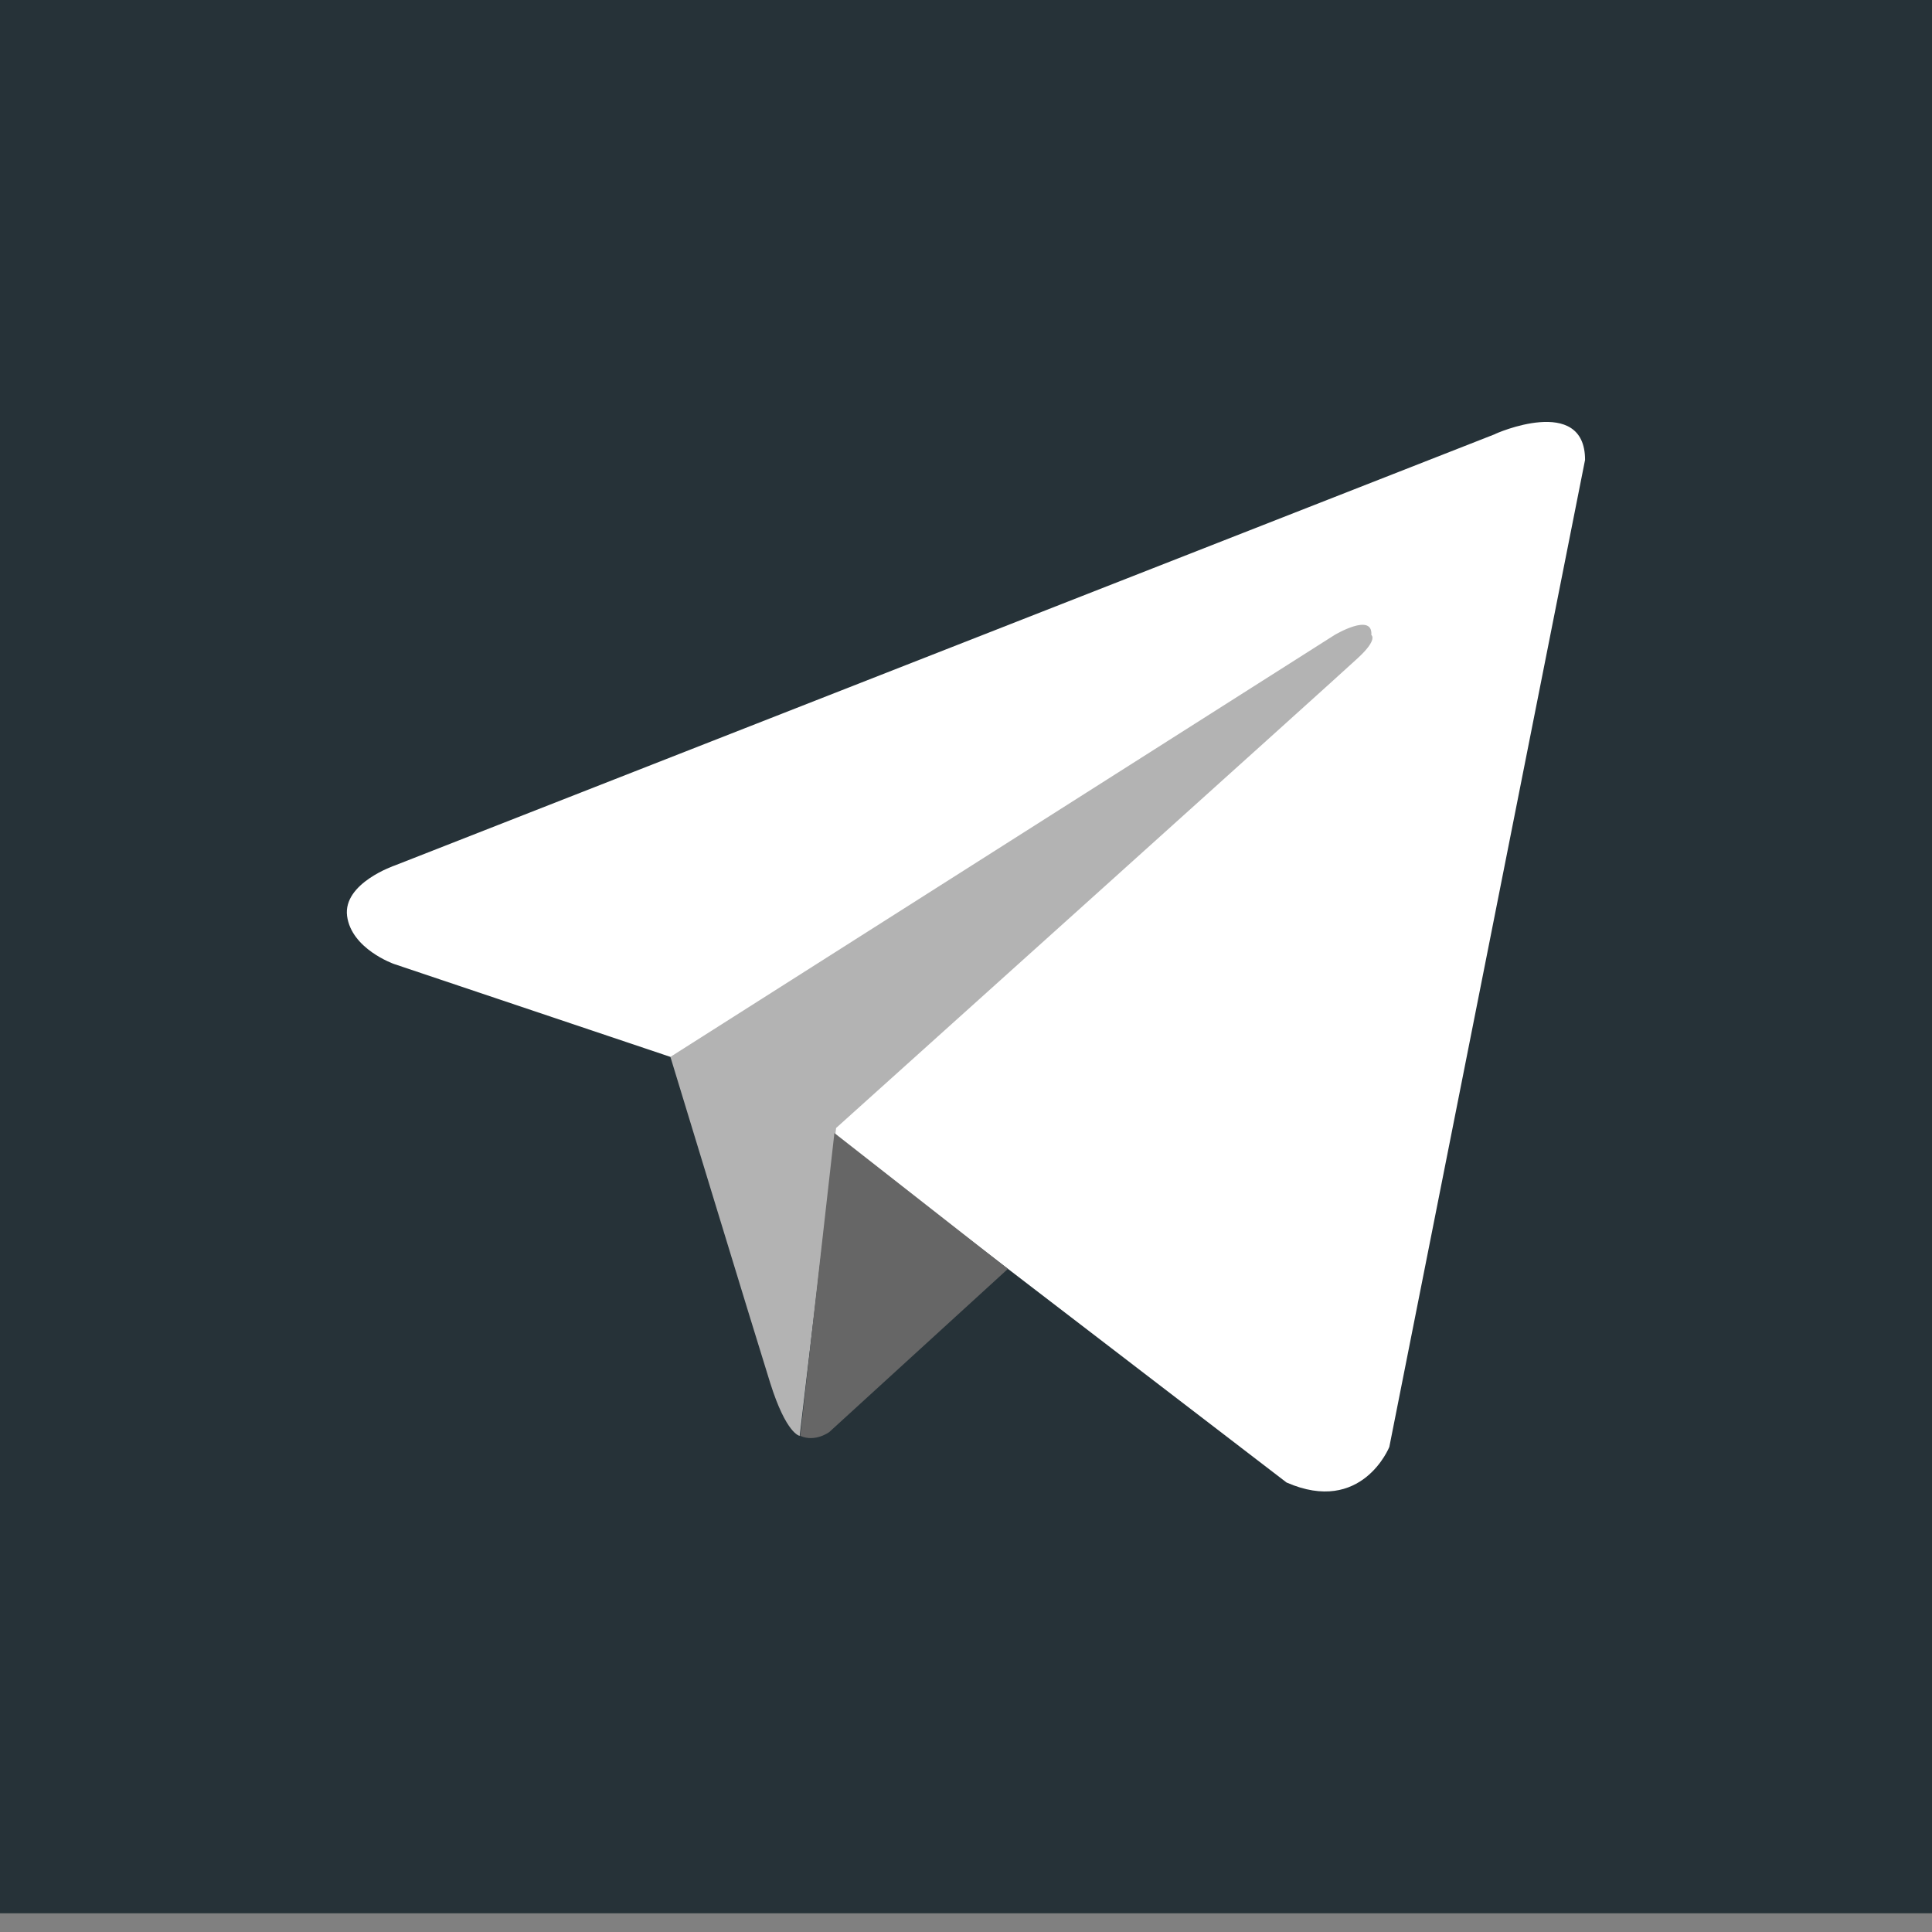 <svg width="26" height="26" viewBox="0 0 26 26" fill="none" xmlns="http://www.w3.org/2000/svg">
<rect x="0" y="0" width="26" height="26" fill="#808080" stroke="none"/>
<path d="M26 0H0V25.748H26V0Z" fill="#263238"/>
<path d="M21.331 6.189L18.697 19.472C18.697 19.472 18.329 20.394 17.314 19.951L11.235 15.289L9.022 14.223L5.3 12.972C5.3 12.972 4.729 12.771 4.671 12.327C4.614 11.883 5.316 11.646 5.316 11.646L20.115 5.844C20.115 5.838 21.331 5.302 21.331 6.189Z" fill="white"/>
<path d="M10.762 19.323C10.762 19.323 10.583 19.305 10.364 18.608C10.145 17.91 9.022 14.223 9.022 14.223L17.959 8.546C17.959 8.546 18.477 8.236 18.455 8.546C18.455 8.546 18.548 8.604 18.271 8.858C17.994 9.117 11.252 15.18 11.252 15.18L10.762 19.323Z" fill="#B3B3B3"/>
<path d="M13.564 17.076L11.161 19.271C11.161 19.271 10.971 19.414 10.769 19.323L11.229 15.248L13.564 17.076Z" fill="#666666"/>
</svg>
